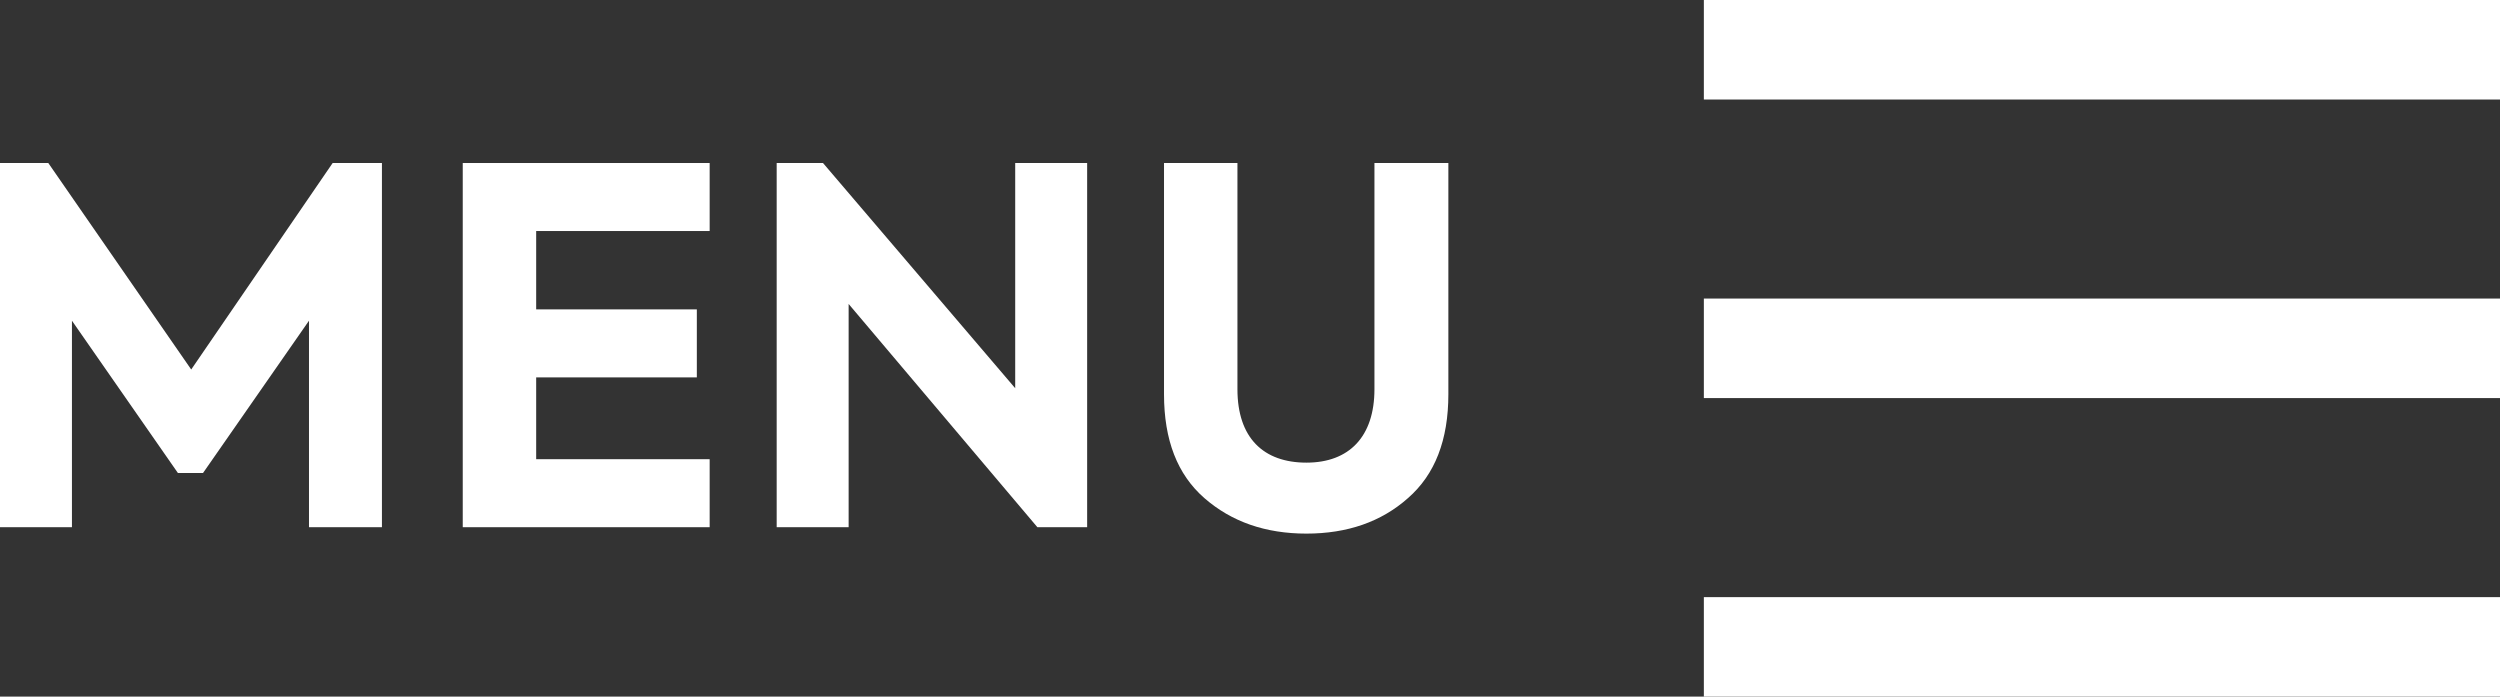<?xml version="1.0" encoding="UTF-8"?><svg id="uuid-2ae25be2-8971-4d64-8394-2ec4f341a6c1" xmlns="http://www.w3.org/2000/svg" viewBox="0 0 1674.73 466.67"><rect x="0" y="0" width="1674.73" height="466.67" fill="#333333" stroke="none"/><g id="uuid-4a9ac53a-7149-4807-8b4e-3aa7db388d67"><rect x="1141.4" width="533.33" height="66.67" style="fill:#ffffff;"/><rect x="1141.4" y="200" width="533.33" height="66.67" style="fill:#ffffff;"/><rect x="1141.4" y="400" width="533.33" height="66.67" style="fill:#ffffff;"/><path d="M0,353.17V109.2h32.35l95.74,138.33,94.75-138.33h33.01v243.97h-48.86v-138.33l-70.98,102.01h-16.84l-70.98-102.01v138.33H0Z" style="fill:#ffffff;"/><path d="M309.99,353.17V109.2h165.4v45.56h-116.21v52.49h107.62v45.56h-107.62v54.8h116.21v45.56h-165.4Z" style="fill:#ffffff;"/><path d="M680.07,109.2h48.2v243.97h-33.34l-126.44-149.55v149.55h-48.2V109.2h31.03l128.76,150.87V109.2Z" style="fill:#ffffff;"/><path d="M779.76,109.2h49.19v151.53c0,32.68,17.5,49.19,46.22,49.19s45.56-17.5,45.56-49.19V109.2h49.52v154.83c0,30.7-8.91,53.81-27.07,69.66-17.83,15.85-40.61,23.77-68.01,23.77s-50.18-7.92-68.34-23.77c-18.16-15.85-27.07-38.96-27.07-69.66V109.2Z" style="fill:#ffffff;"/></g></svg>